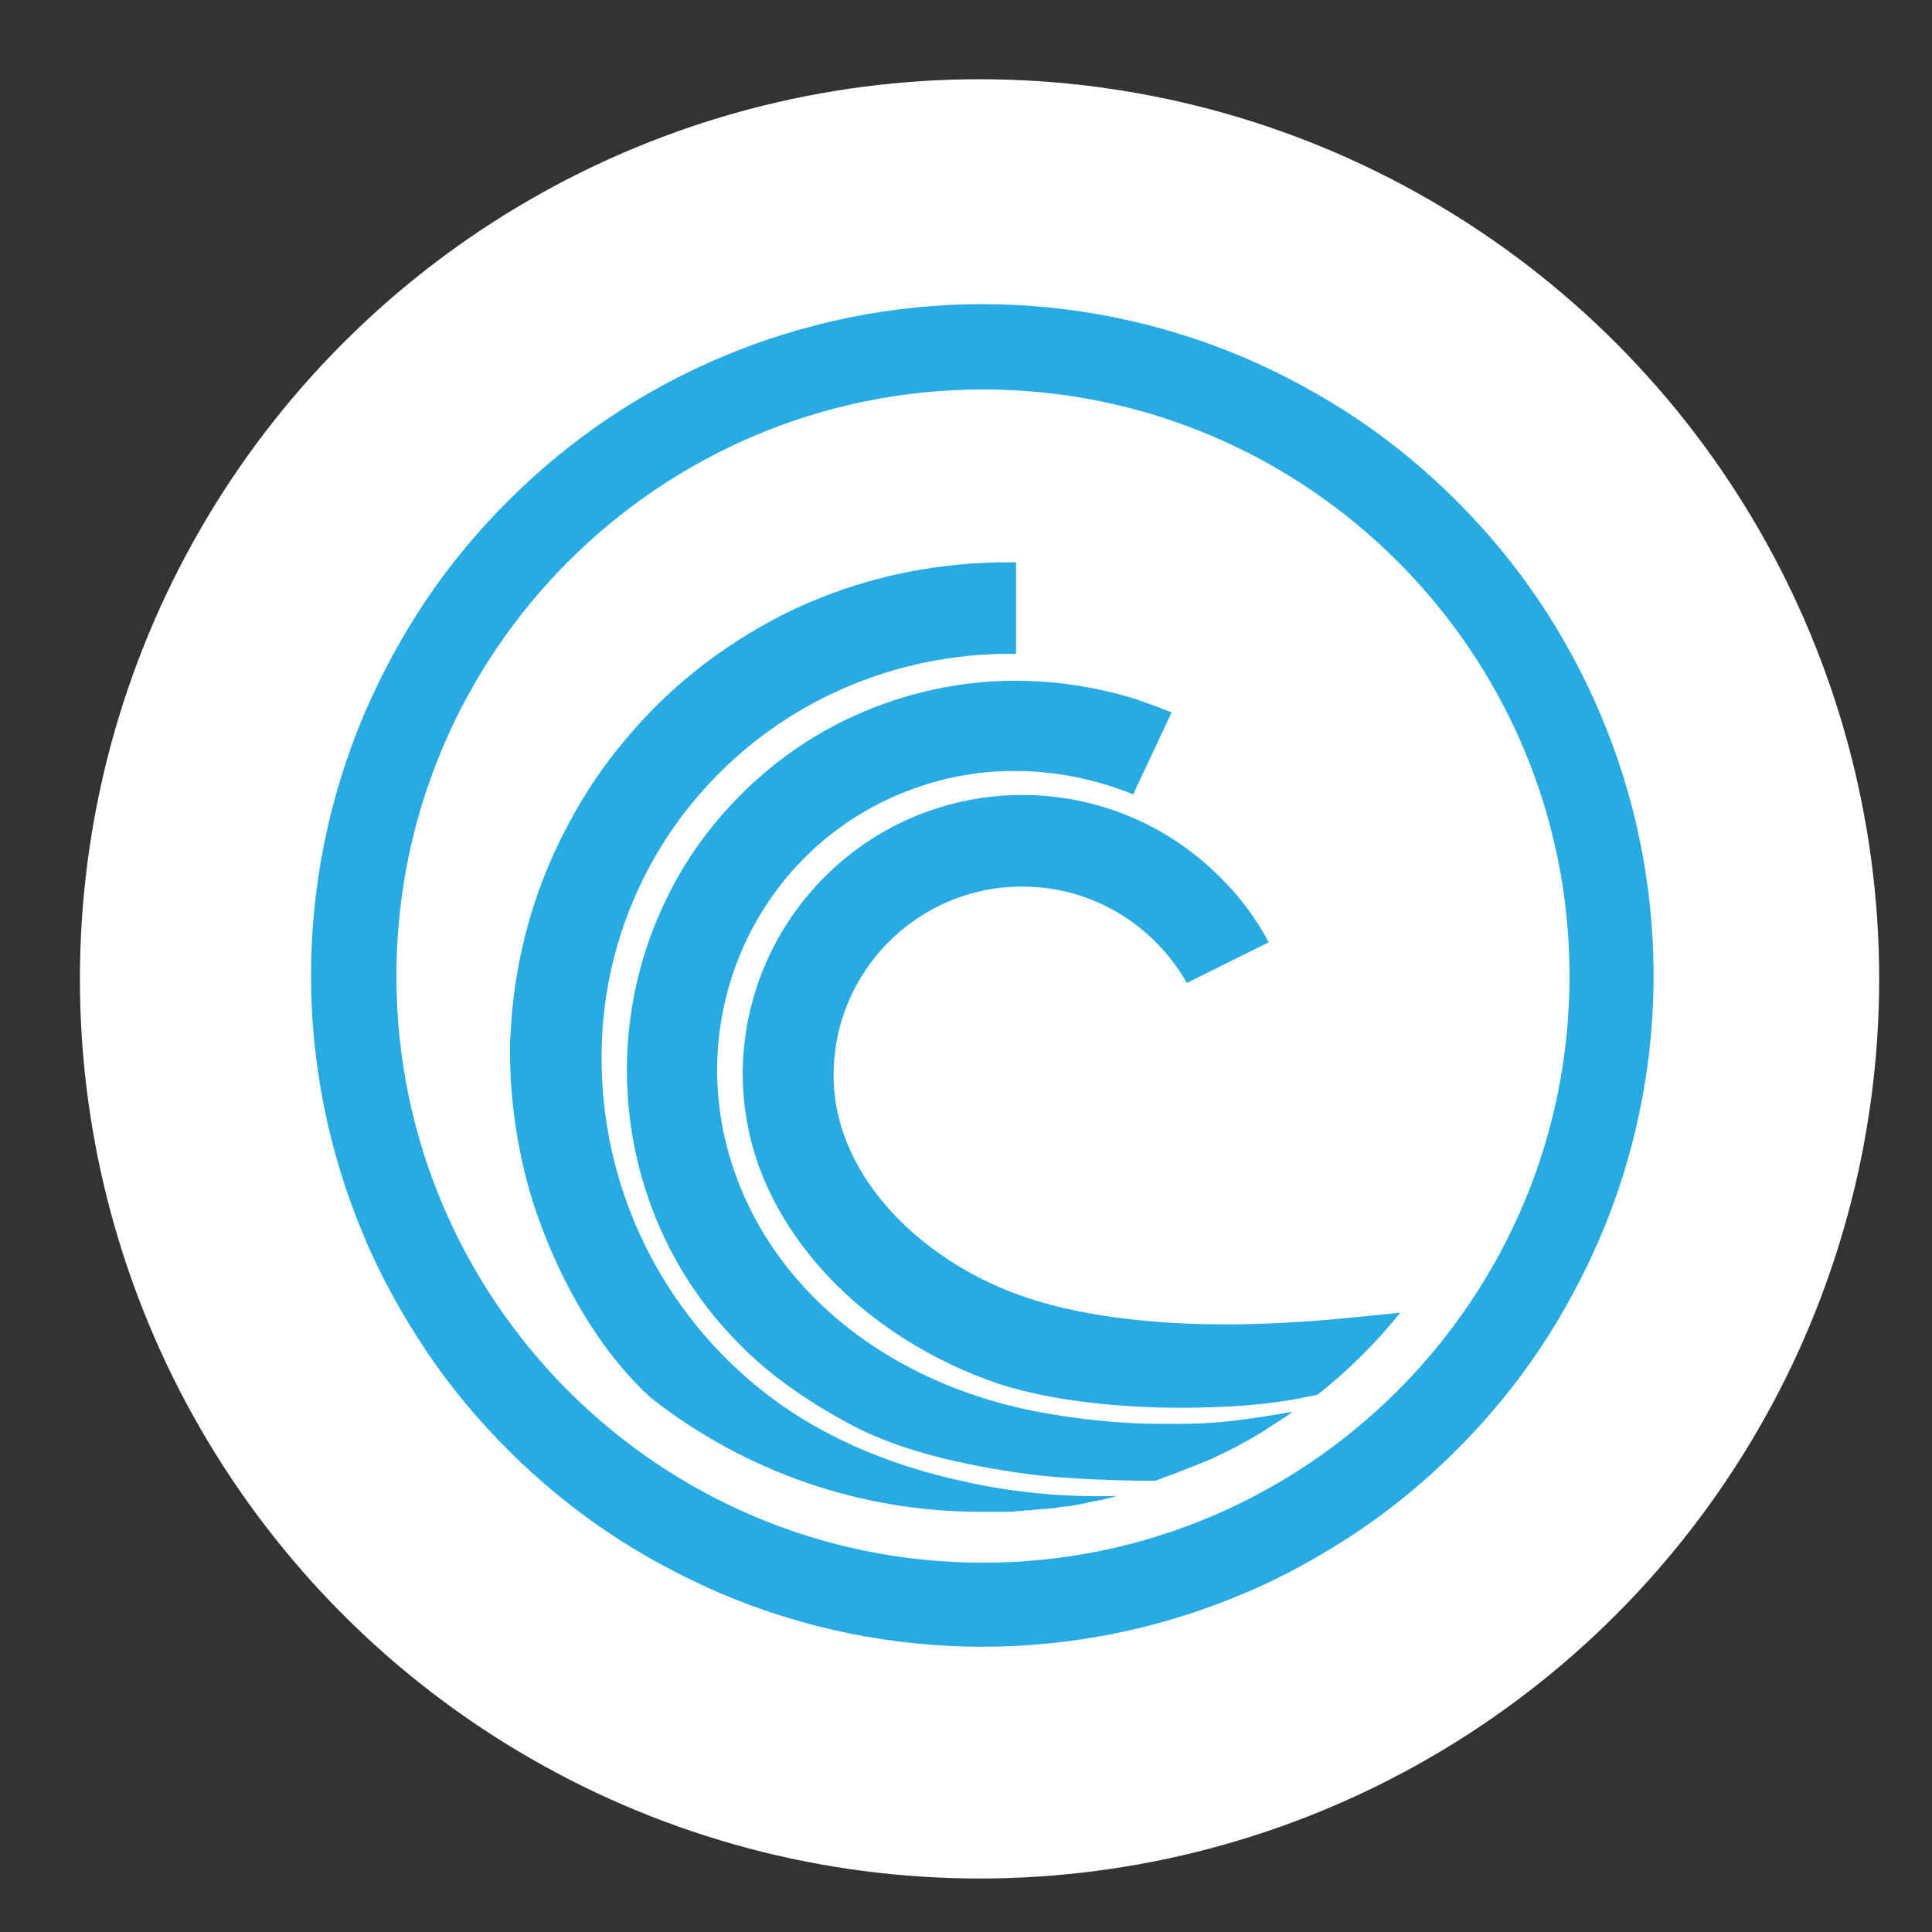 <?xml version="1.0" encoding="utf-8"?>
<!-- Generator: Adobe Illustrator 24.2.1, SVG Export Plug-In . SVG Version: 6.00 Build 0)  -->
<svg version="1.1" id="Layer_1" xmlns="http://www.w3.org/2000/svg" xmlns:xlink="http://www.w3.org/1999/xlink" x="0px" y="0px"
	 viewBox="0 0 512 512" style="enable-background:new 0 0 512 512;" xml:space="preserve">
<rect x="0" y="0" width="512" height="512" fill="#333333" stroke="none"/>
<style type="text/css">
	.st0{fill:#FFFFFF;}
	.st1{fill:#28ABE3;}
</style>
<g>
	<circle class="st0" cx="259.59" cy="259.41" r="238.41"/>
	<g>
		<path class="st1" d="M434.57,222.74c-2.36-11.45-5.84-22.63-10.4-33.39c-4.49-10.6-9.99-20.74-16.42-30.29
			c-6.37-9.44-13.64-18.23-21.71-26.27c-8.04-8.07-16.84-15.34-26.28-21.71c-9.56-6.4-19.7-11.89-30.28-16.42
			c-44.2-18.74-94.11-18.74-138.31,0c-21.15,8.92-40.36,21.88-56.56,38.15c-8.07,8.03-15.34,16.82-21.71,26.25
			c-6.4,9.57-11.89,19.71-16.42,30.29c-18.74,44.2-18.74,94.11,0,138.31c4.38,10.58,10.04,20.61,16.42,30.28
			c6.37,9.44,13.64,18.24,21.71,26.28c8.04,8.07,16.84,15.34,26.28,21.71c9.48,6.38,19.7,11.86,30.28,16.42
			c44.2,18.74,94.11,18.74,138.31,0c10.58-4.38,20.61-10.04,30.28-16.42c9.44-6.37,18.24-13.64,26.28-21.71
			c8.07-8.04,15.34-16.84,21.71-26.28c6.38-9.48,11.86-19.7,16.42-30.28C438.21,294.55,441.83,257.95,434.57,222.74z M260.49,414.13
			c-85.93,0-155.44-69.7-155.44-155.46s69.7-155.46,155.44-155.46c85.75,0,155.46,69.7,155.46,155.46S346.25,414.13,260.49,414.13z"
			/>
		<path class="st1" d="M263.24,400.63h4.2c0.73,0,1.45,0,2.18-0.19h0.19c0.73,0,1.27,0,2-0.18h0.55c0.55,0,1.1,0,1.64-0.18h0.55
			c0.55,0,1.1-0.18,1.83-0.18h0.36c0.73,0,1.46-0.19,2.19-0.19c0.73,0,1.28-0.18,2.01-0.36h0.36c0.55,0,1.1-0.18,1.64-0.18h0.37
			c0.73-0.19,1.28-0.19,2.01-0.37c1.45-0.18,2.91-0.55,4.19-0.91h0.37c0.54-0.18,1.27-0.18,1.82-0.37h0.18
			c1.46-0.36,2.74-0.73,4.2-1.09c-13.67,0.43-27.33-0.85-40.68-3.83c-20.09-4.38-39.23-12.22-55.47-25.73
			c-25.93-21.58-40.8-53.66-40.5-87.39c0.13-24.85,8.97-48.87,24.99-67.87c20.8-24.63,50.36-37.59,80.64-38.32h4.2v-24.26h-4.74
			c-9.21,0.17-18.38,1.27-27.37,3.28c-9.05,2.05-17.85,5.04-26.27,8.94c-8.58,4.02-16.61,8.94-24.09,14.6
			c-7.73,5.88-14.77,12.61-20.98,20.07c-5.85,6.91-10.93,14.43-15.14,22.44c-4.17,7.72-7.53,15.85-10.04,24.26
			c-2.46,8.28-4.11,16.78-4.92,25.38l-0.55,8.02v4.74c0.18,9.31,1.28,18.43,3.28,27.37c2.01,9.13,5.11,17.88,8.94,26.28
			c4.57,10.03,12.78,24.81,25,35.94c24.95,19.67,55.8,30.34,87.57,30.29C259.95,400.63,263.24,400.63,263.24,400.63z"/>
		<path class="st1" d="M303.01,377.27c-9-0.32-17.96-1.3-26.82-2.92c-37.58-6.75-69.88-29.74-81.73-64.4
			c-14.42-42.15,7.66-87.76,49.62-101.62c8-2.68,16.38-4.04,24.81-4.02c10.77,0,21.53,2.19,31.4,6.2l10.21-21.71
			c-3.07-1.23-6.17-2.38-9.3-3.46c-10.45-3.28-21.35-4.94-32.3-4.93c-10.98,0.02-21.88,1.81-32.29,5.29
			c-13.29,4.38-25.52,11.46-35.94,20.8c-5.02,4.48-9.61,9.43-13.68,14.78c-4.03,5.29-7.51,10.98-10.4,16.97
			c-5.88,12.05-9.36,25.13-10.22,38.5c-0.91,13.86,0.91,27.71,5.47,40.86c4.65,13.52,12.11,25.9,21.9,36.31
			c8.94,9.67,19.34,16.97,31.92,23.72c13.14,6.93,29.38,10.58,46.34,12.96c10.95,1.45,25.55,1.82,34.12,1.82
			c7.48-2.74,10.58-4.02,14.6-5.66c3.47-1.64,6.93-3.28,10.4-5.29s4.02-2.38,9.85-6.2c0.52-0.32,1.01-0.69,1.46-1.1
			C322.35,377.64,317.24,377.45,303.01,377.27z"/>
		<path class="st1" d="M347.91,350.09c-5.66,0.36-13.69,0.89-22.81,0.89c-16.24,0-36.13-1.45-53.09-7.11
			c-26.28-8.75-51.09-31.19-51.09-58.93c-0.02-27.58,22.32-49.97,49.9-49.99c0.03,0,0.06,0,0.09,0c18.79,0,35.03,10.4,43.61,25.54
			l21.71-10.76c-3.4-6.41-7.78-12.25-12.96-17.33c-28.87-28.92-75.72-28.96-104.65-0.09c-0.03,0.03-0.06,0.06-0.09,0.09
			c-13.9,13.88-21.71,32.72-21.71,52.36c0.05,10.19,2.23,20.26,6.41,29.56c3.81,8.39,9.12,16.24,15.87,23.54
			c11.86,12.75,28.09,22.98,45.43,28.82c16.6,5.47,41.05,7.48,64.77,5.84c6.56-0.55,11.49-1.1,19.88-2.92
			c8.1-6.39,15.44-13.67,21.9-21.71C365.42,348.45,355.02,349.54,347.91,350.09z"/>
	</g>
</g>
<g>
</g>
<g>
</g>
<g>
</g>
<g>
</g>
<g>
</g>
<g>
</g>
<g>
</g>
<g>
</g>
<g>
</g>
<g>
</g>
<g>
</g>
<g>
</g>
<g>
</g>
<g>
</g>
<g>
</g>
</svg>
